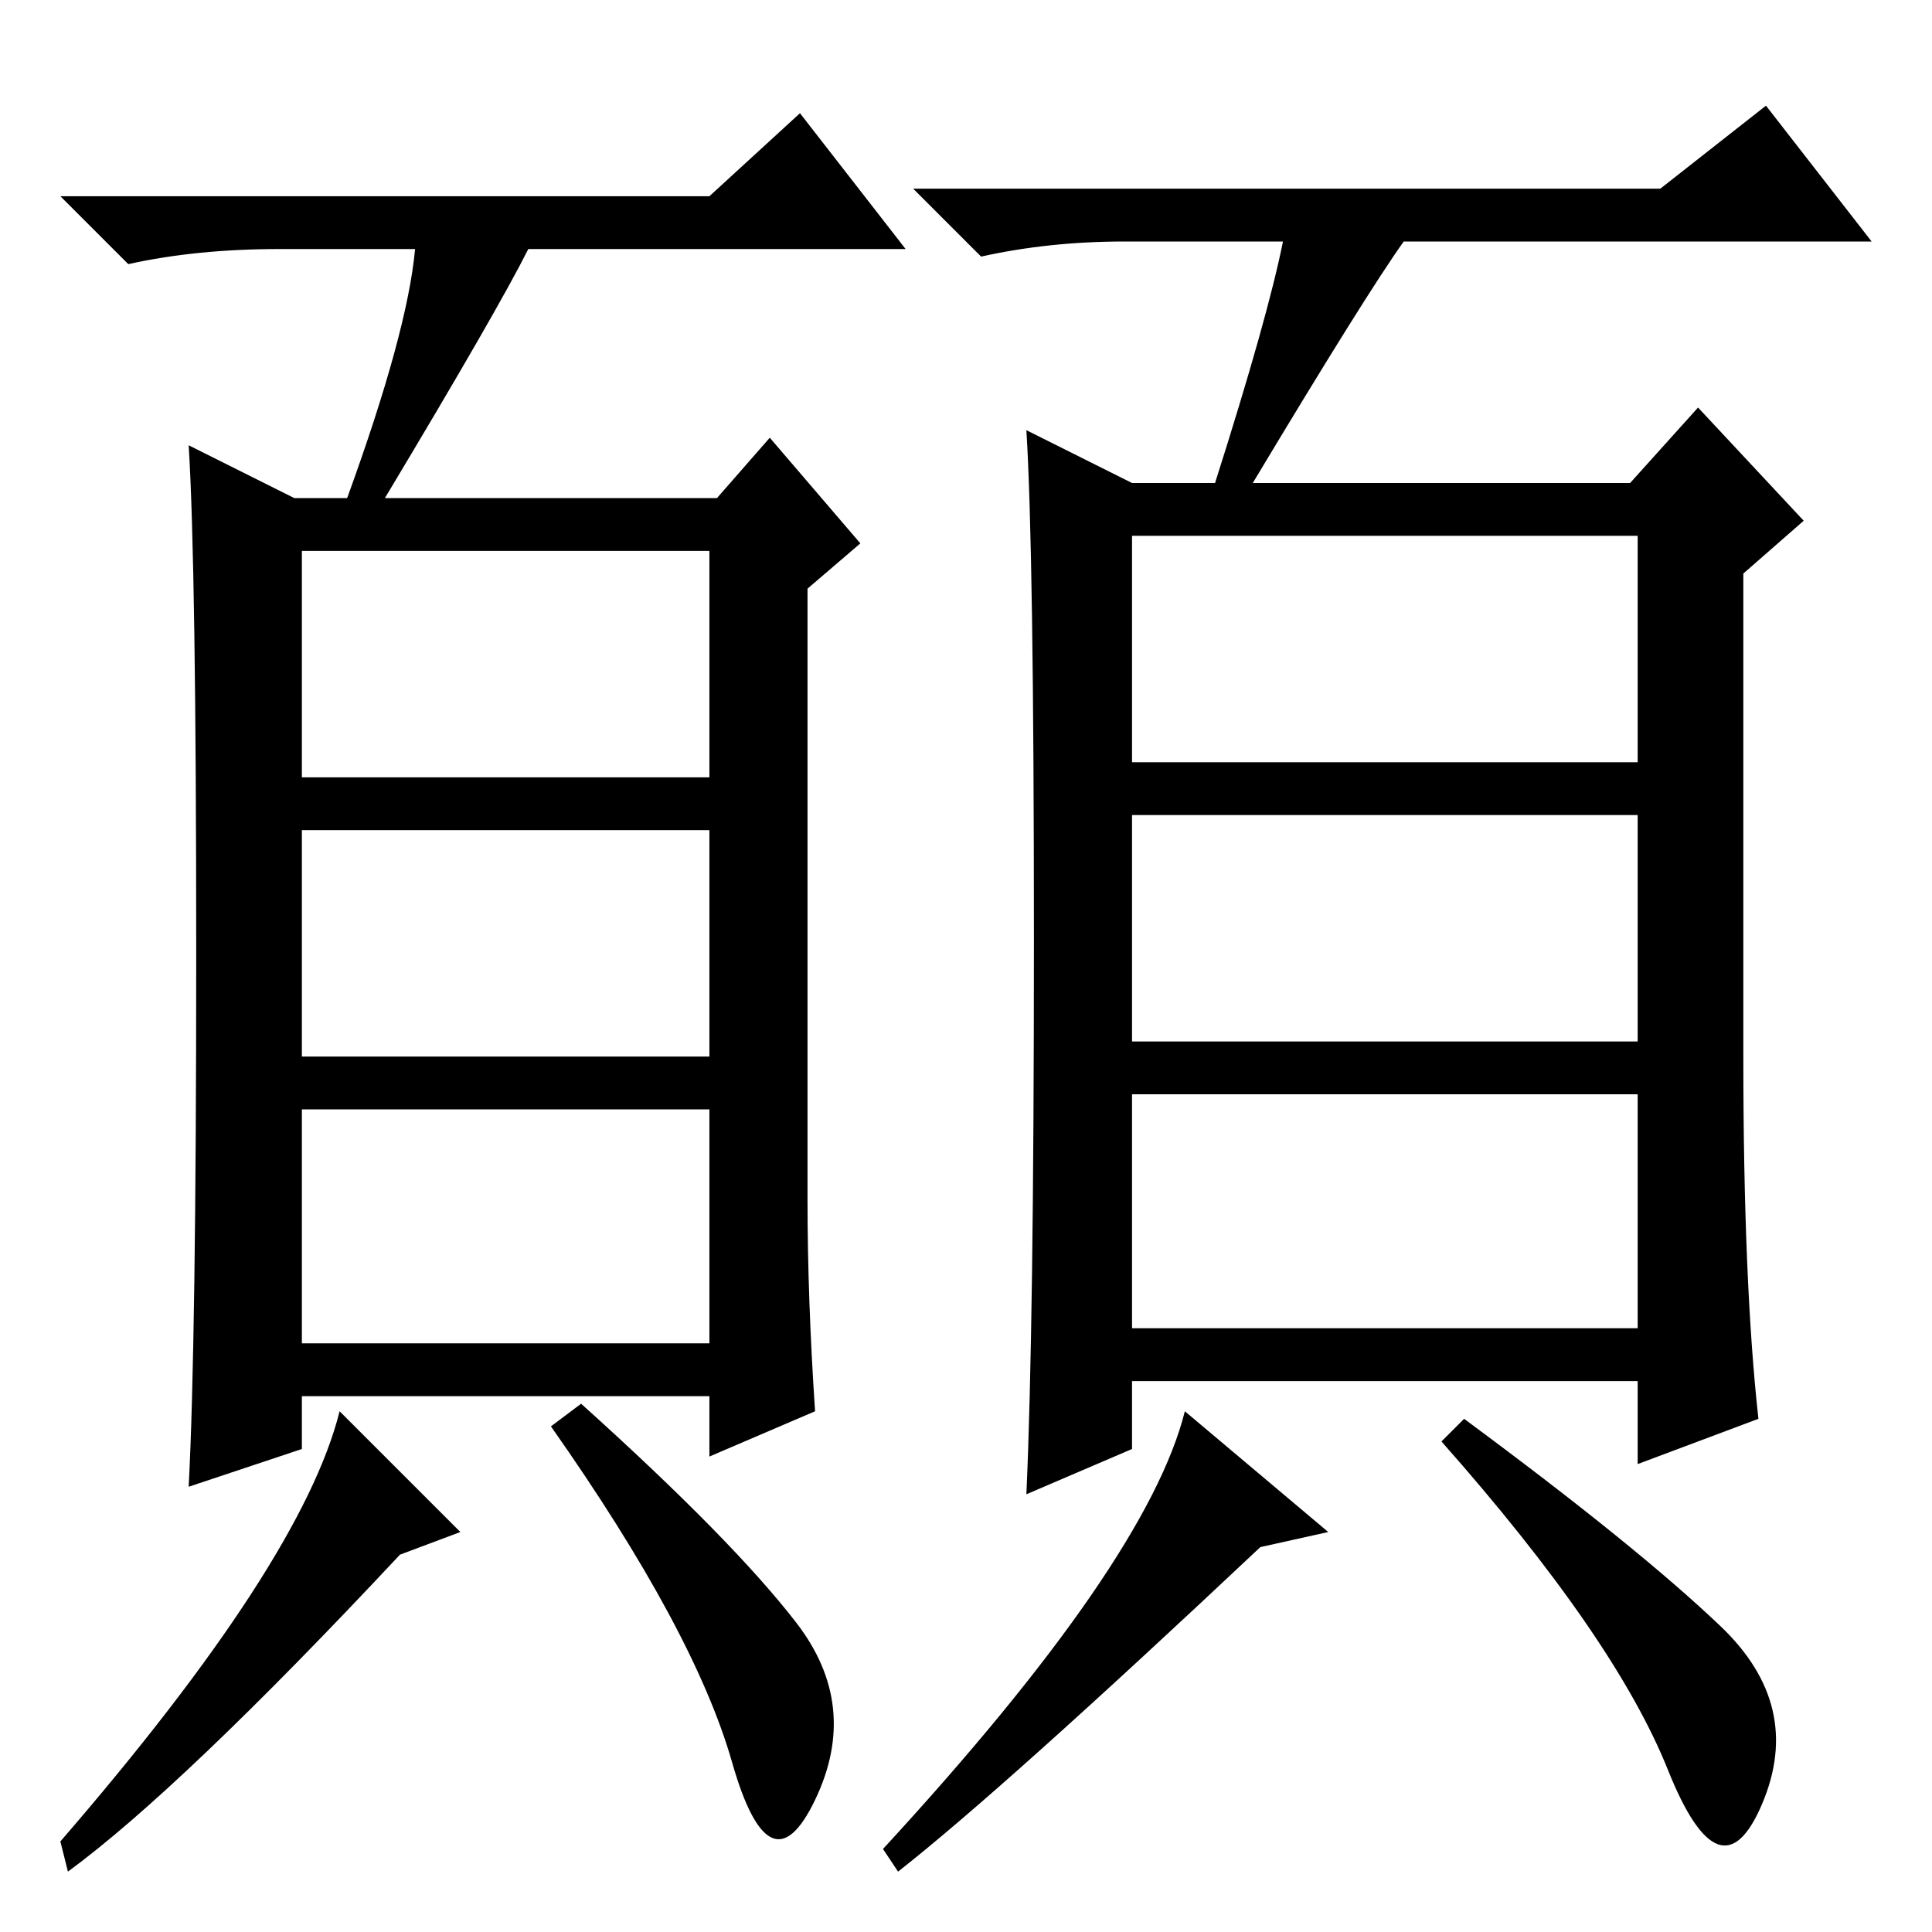 <?xml version="1.0" standalone="no"?>
<!DOCTYPE svg PUBLIC "-//W3C//DTD SVG 1.1//EN" "http://www.w3.org/Graphics/SVG/1.1/DTD/svg11.dtd" >
<svg xmlns="http://www.w3.org/2000/svg" xmlns:xlink="http://www.w3.org/1999/xlink" version="1.1" viewBox="0 -36 256 256">
  <g transform="matrix(1 0 0 -1 0 220)">
   <path fill="currentColor"
d="M150 155h67v30h-67v-30zM150 118h67v30h-67v-30zM150 80h67v31h-67v-31zM170 224h-21q-10 0 -19 -2l-9 9h99l14 11l14 -18h-62q-5 -7 -20 -32h50l9 10l14 -15l-8 -7v-64q0 -30 2 -48l-16 -6v11h-67v-9l-14 -6q1 22 1 73.5t-1 67.5l14 -7h11q7 22 9 32zM119 8l-2 3
q35 38 40 58l19 -16l-9 -2q-34 -32 -48 -43zM228 40.5q11 -10.5 5.5 -23.5t-12.5 4.5t-30 43.5l3 3q23 -17 34 -27.5zM40 153h54v30h-54v-30zM40 116h54v30h-54v-30zM40 78h54v31h-54v-31zM55 223h-18q-11 0 -20 -2l-9 9h86l12 11l14 -18h-50q-4 -8 -19 -33h44l7 8l12 -14
l-7 -6v-81q0 -13 1 -28l-14 -6v8h-54v-7l-15 -5q1 19 1 70.5t-1 67.5l14 -7h7q8 22 9 33zM61 53l-8 -3q-29 -31 -44 -42l-1 4q32 37 37 57zM105.5 41q8.5 -11 2.5 -23.5t-11 5t-24 44.5l4 3q20 -18 28.5 -29z" />
  </g>

</svg>
